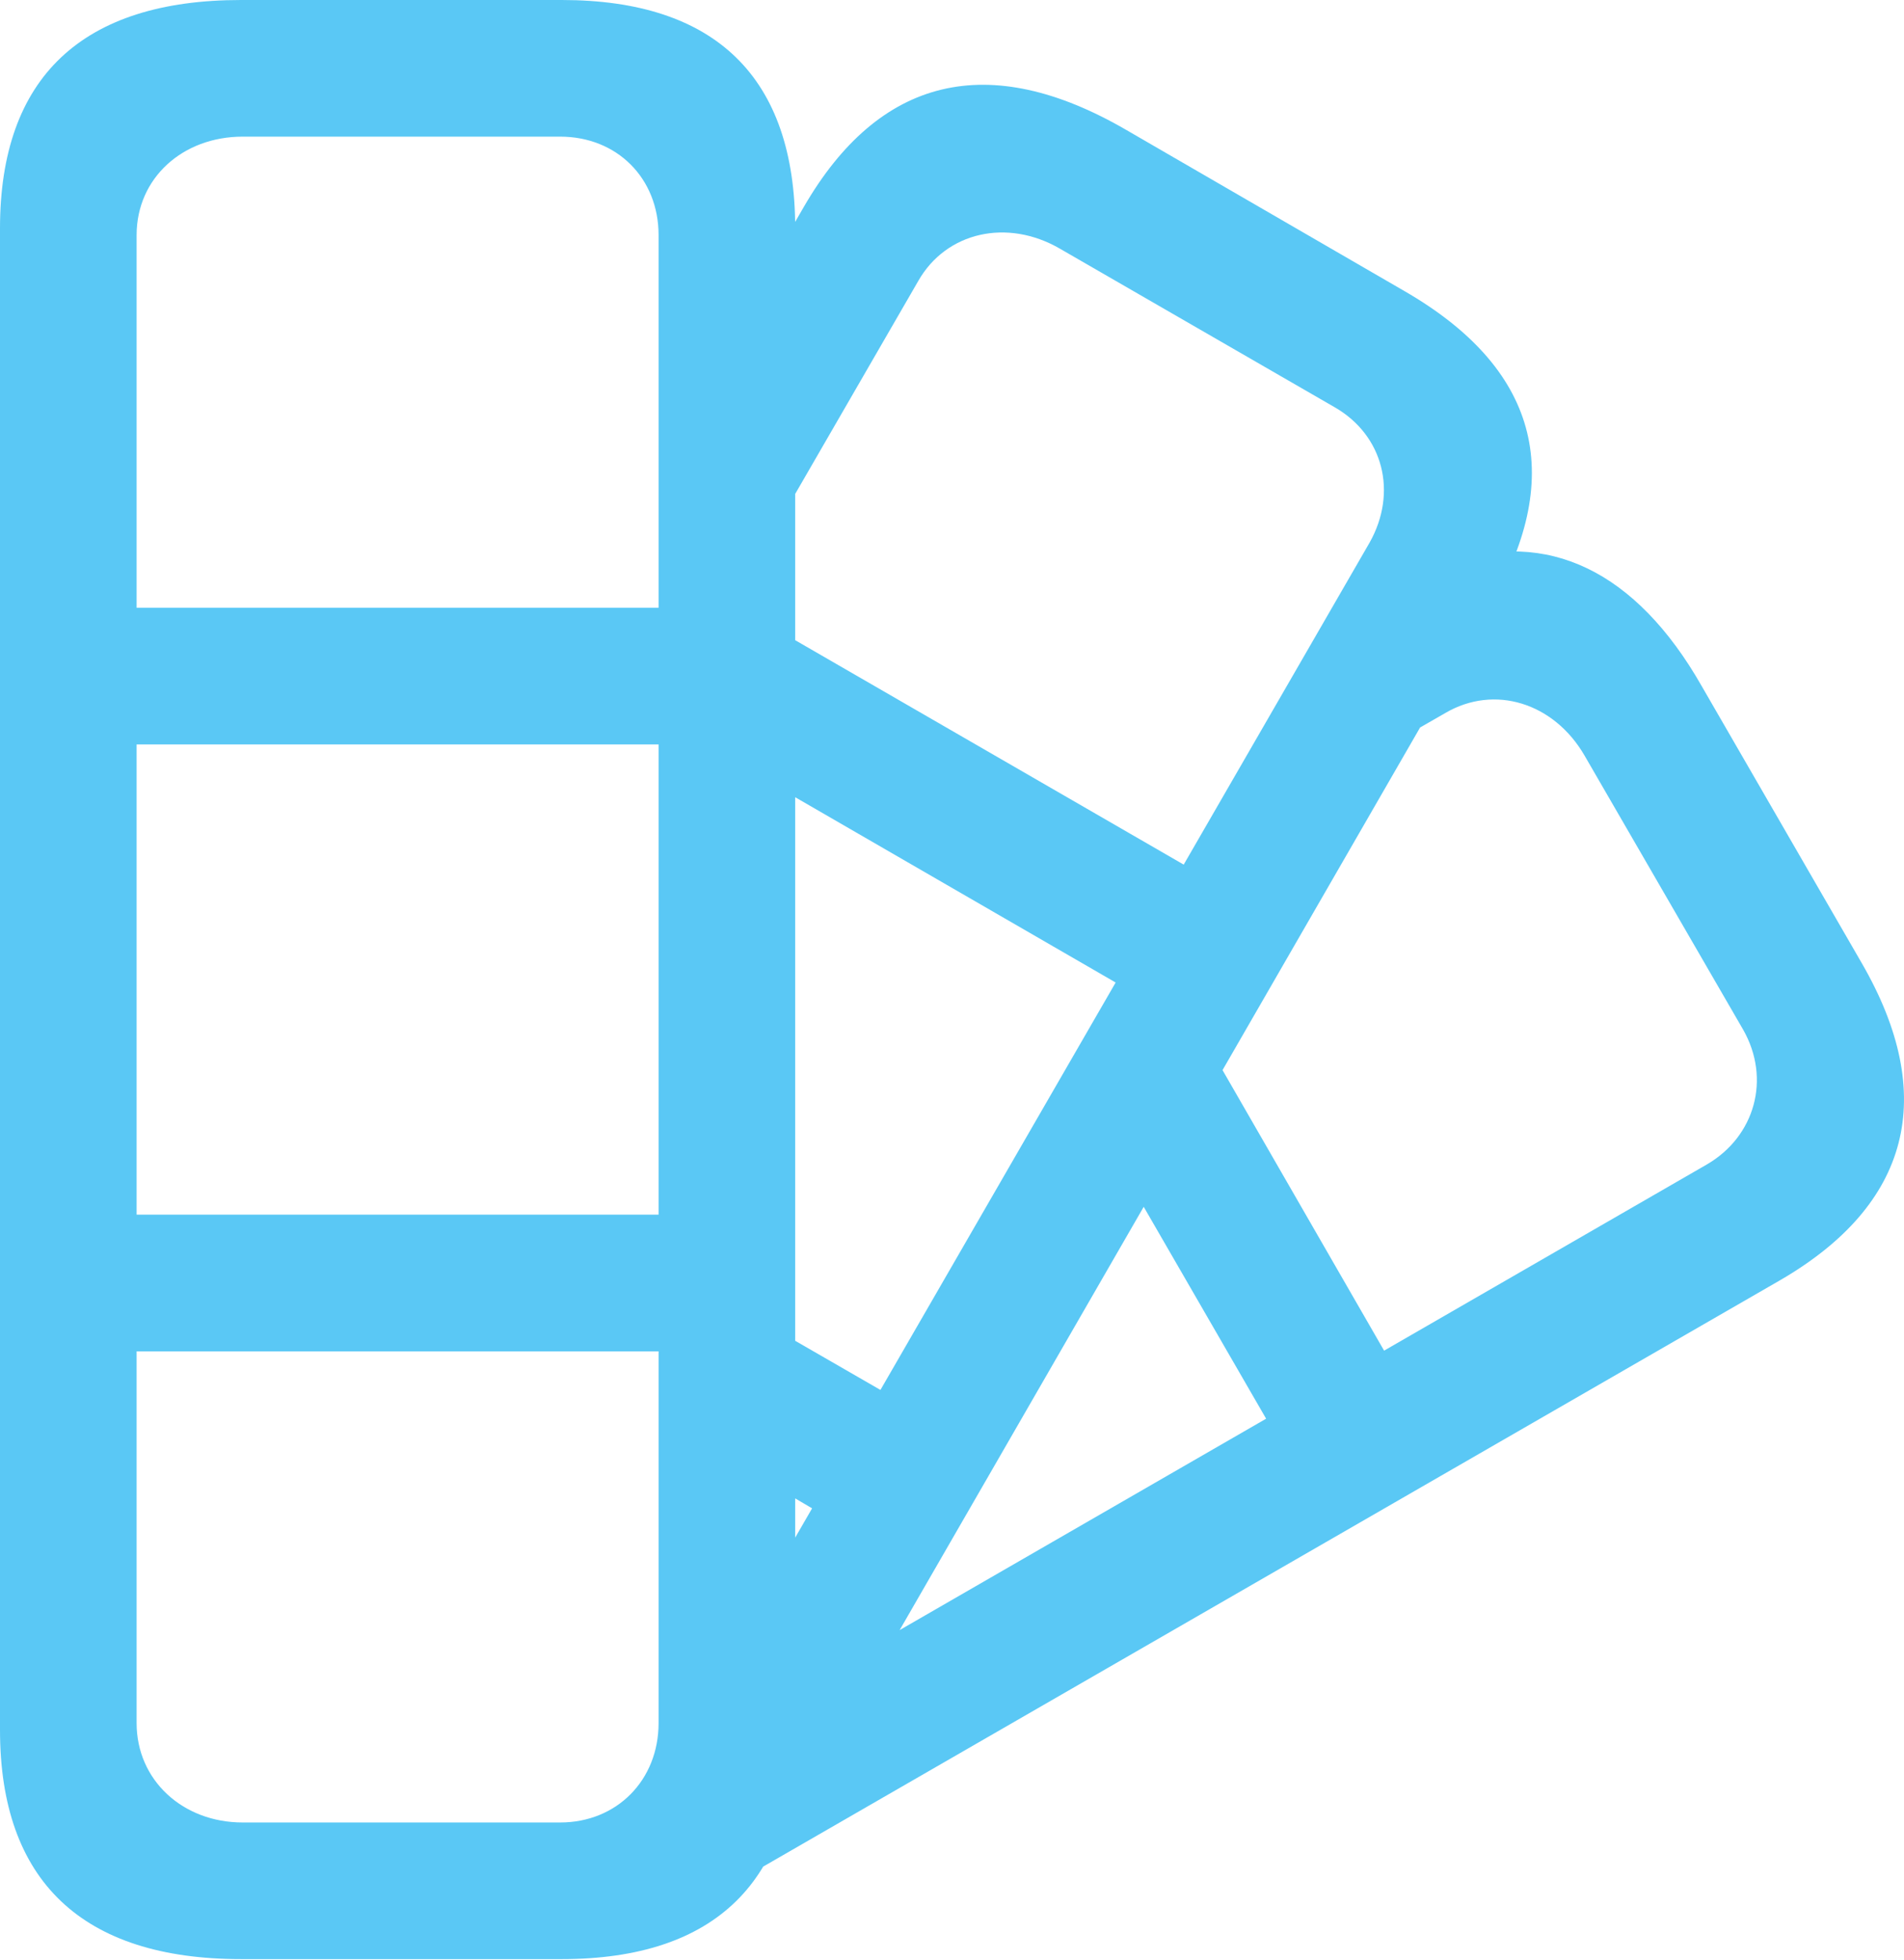 <?xml version="1.0" encoding="UTF-8"?>
<!--Generator: Apple Native CoreSVG 175.5-->
<!DOCTYPE svg
PUBLIC "-//W3C//DTD SVG 1.1//EN"
       "http://www.w3.org/Graphics/SVG/1.1/DTD/svg11.dtd">
<svg version="1.1" xmlns="http://www.w3.org/2000/svg" xmlns:xlink="http://www.w3.org/1999/xlink" width="27.387" height="28.186">
 <g>
  <rect height="28.186" opacity="0" width="27.387" x="0" y="0"/>
  <path d="M3.467 28.174L8.081 28.174C10.29 28.174 11.438 27.051 11.438 24.878L11.438 3.284C11.438 1.111 10.29 0 8.081 0L3.467 0C1.184 0 0 1.111 0 3.284L0 24.878C0 27.051 1.184 28.174 3.467 28.174ZM3.491 26.209C2.625 26.209 1.965 25.598 1.965 24.78L1.965 3.381C1.965 2.563 2.625 1.965 3.491 1.965L8.057 1.965C8.875 1.965 9.473 2.563 9.473 3.381L9.473 24.78C9.473 25.598 8.875 26.209 8.057 26.209ZM1.013 10.706L10.425 10.706L10.425 8.74L1.013 8.74ZM1.013 19.434L10.425 19.434L10.425 17.468L1.013 17.468ZM10.339 5.09L10.901 8.032L13.208 4.041C13.611 3.333 14.49 3.137 15.247 3.577L19.202 5.859C19.898 6.262 20.105 7.08 19.702 7.8L9.277 25.855L10.986 26.831L21.448 8.691C22.534 6.812 22.107 5.286 20.203 4.187L16.199 1.868C14.221 0.72 12.646 1.099 11.56 2.979ZM11.011 11.218L16.882 14.612L17.859 12.915L11.011 8.96ZM10.706 21.118L12.512 22.18L13.501 20.471L10.706 18.86ZM20.532 8.24L19.641 10.913L20.789 10.254C21.497 9.839 22.351 10.107 22.791 10.864L25.073 14.807C25.476 15.515 25.244 16.345 24.548 16.748L12.61 23.633L10.767 26.965L25.61 18.408C27.478 17.322 27.881 15.759 26.782 13.855L24.475 9.863C23.535 8.215 22.253 7.593 20.813 8.105ZM16.199 16.919L18.689 21.228L20.386 20.252L17.334 14.954Z" fill="#5ac8f5"/>
 </g>
</svg>
